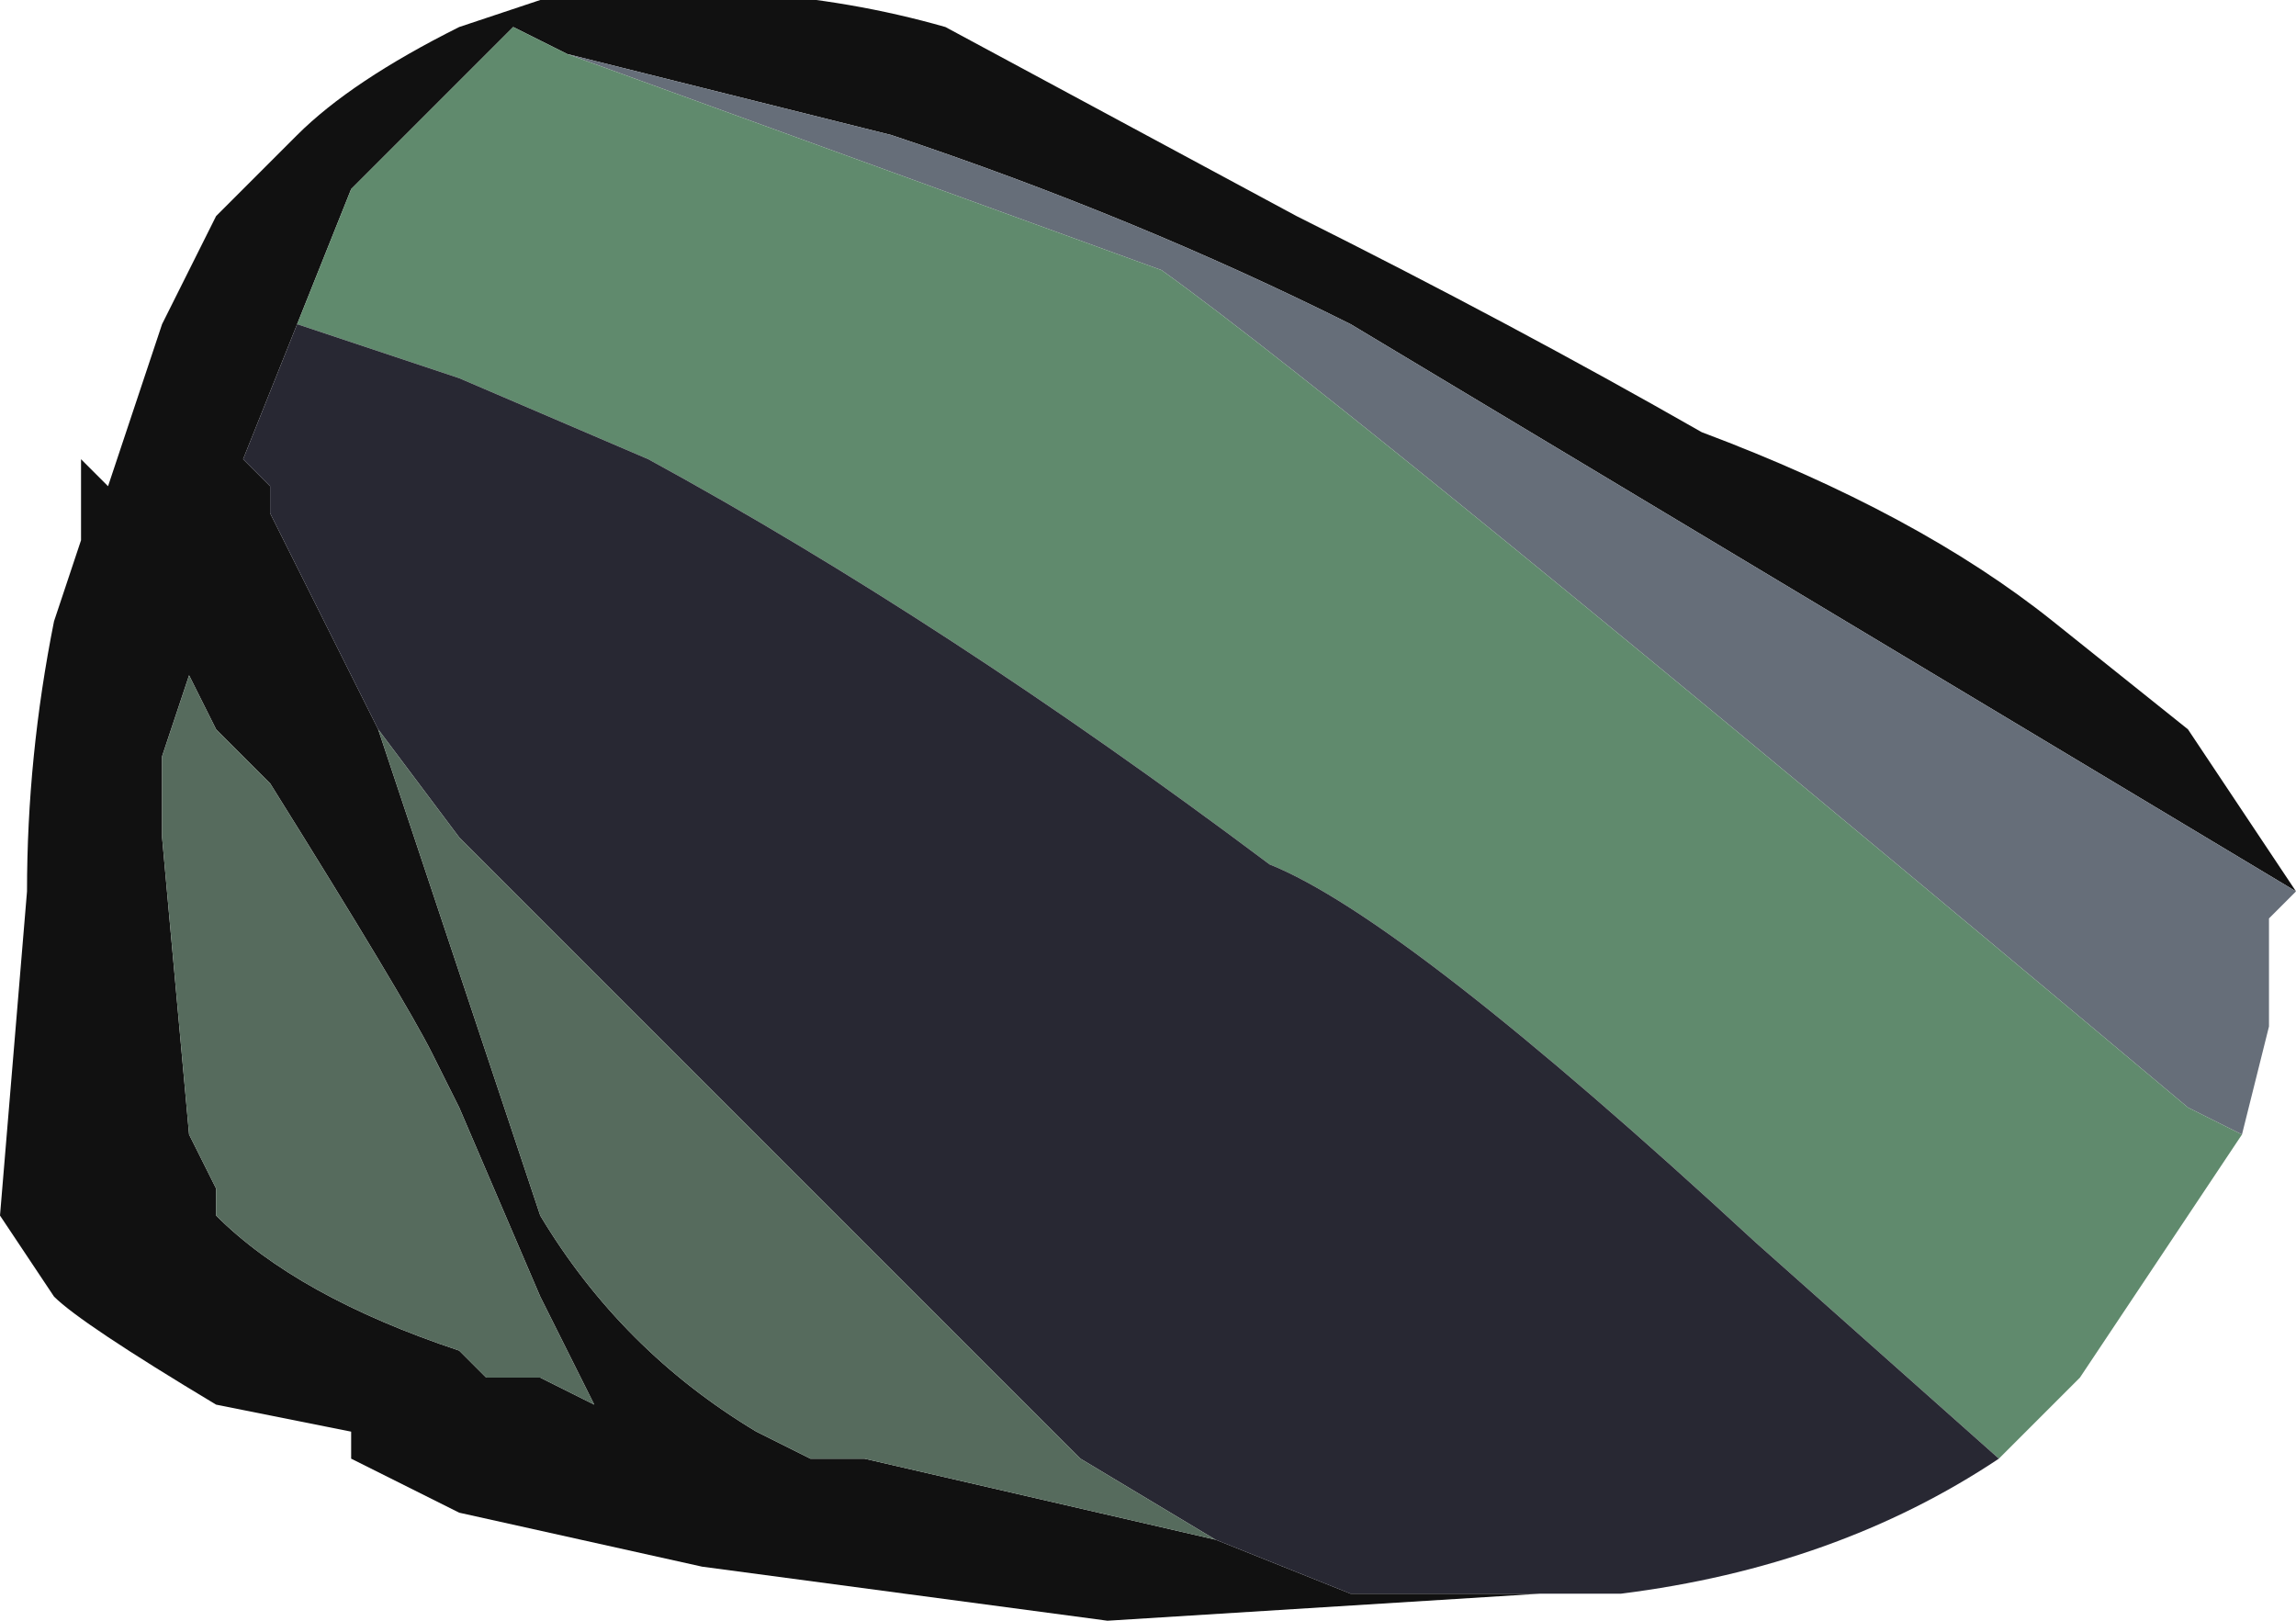 <?xml version="1.0" encoding="UTF-8" standalone="no"?>
<svg xmlns:ffdec="https://www.free-decompiler.com/flash" xmlns:xlink="http://www.w3.org/1999/xlink" ffdec:objectType="frame" height="21.0px" width="29.75px" xmlns="http://www.w3.org/2000/svg">
  <g transform="matrix(1.0, 0.0, 0.0, 1.0, 14.35, 12.25)">
    <use ffdec:characterId="1459" height="3.0" transform="matrix(7.0, 0.0, 0.0, 7.0, -14.35, -12.25)" width="4.25" xlink:href="#shape0"/>
  </g>
  <defs>
    <g id="shape0" transform="matrix(1.0, 0.0, 0.0, 1.0, 2.05, 1.75)">
      <path d="M2.2 -0.1 L0.45 -1.15 Q0.05 -1.35 -0.4 -1.5 L-1.0 -1.65 -1.1 -1.7 -1.4 -1.4 -1.5 -1.15 -1.6 -0.9 -1.55 -0.85 -1.55 -0.8 -1.35 -0.4 -1.05 0.5 Q-0.9 0.75 -0.65 0.9 L-0.55 0.95 -0.45 0.95 0.2 1.1 0.45 1.2 0.8 1.2 0.0 1.25 -0.75 1.15 -1.2 1.05 -1.4 0.95 -1.4 0.9 -1.65 0.85 Q-1.9 0.7 -1.95 0.65 L-2.05 0.5 -2.0 -0.1 Q-2.0 -0.35 -1.95 -0.6 L-1.9 -0.75 -1.9 -0.9 -1.85 -0.85 -1.75 -1.15 -1.65 -1.35 -1.5 -1.5 Q-1.4 -1.6 -1.2 -1.7 L-1.05 -1.75 Q-0.65 -1.8 -0.3 -1.7 L0.35 -1.35 Q0.75 -1.15 1.1 -0.95 1.5 -0.8 1.75 -0.6 L2.0 -0.4 2.2 -0.1 M-1.55 -0.3 L-1.65 -0.4 -1.7 -0.5 -1.75 -0.35 -1.75 -0.2 -1.7 0.35 -1.65 0.45 -1.65 0.5 Q-1.5 0.65 -1.2 0.75 L-1.15 0.8 -1.05 0.8 -0.95 0.85 -1.05 0.65 -1.2 0.3 -1.25 0.2 Q-1.3 0.1 -1.55 -0.3" fill="#111111" fill-rule="evenodd" stroke="none"/>
      <path d="M2.2 -0.1 L2.15 -0.05 2.15 0.15 2.1 0.35 2.0 0.3 Q0.45 -1.0 0.1 -1.25 L-1.0 -1.65 -0.4 -1.5 Q0.05 -1.35 0.45 -1.15 L2.2 -0.1" fill="#666e79" fill-rule="evenodd" stroke="none"/>
      <path d="M-1.0 -1.65 L0.1 -1.25 Q0.45 -1.0 2.0 0.3 L2.1 0.35 1.8 0.8 1.65 0.95 1.2 0.55 Q0.55 -0.05 0.3 -0.15 -0.3 -0.6 -0.85 -0.9 L-1.2 -1.05 -1.5 -1.15 -1.4 -1.4 -1.1 -1.7 -1.0 -1.65" fill="#608a6d" fill-rule="evenodd" stroke="none"/>
      <path d="M1.65 0.95 Q1.35 1.15 0.95 1.2 L0.8 1.2 0.45 1.2 0.2 1.1 -0.05 0.95 -1.2 -0.2 -1.35 -0.4 -1.55 -0.8 -1.55 -0.85 -1.6 -0.9 -1.5 -1.15 -1.2 -1.05 -0.85 -0.9 Q-0.3 -0.6 0.3 -0.15 0.55 -0.05 1.2 0.55 L1.65 0.95" fill="#282833" fill-rule="evenodd" stroke="none"/>
      <path d="M0.2 1.1 L-0.45 0.95 -0.55 0.95 -0.65 0.9 Q-0.9 0.75 -1.05 0.5 L-1.35 -0.4 -1.2 -0.2 -0.05 0.95 0.2 1.1 M-1.55 -0.3 Q-1.3 0.1 -1.25 0.2 L-1.2 0.3 -1.05 0.65 -0.95 0.85 -1.05 0.8 -1.15 0.8 -1.2 0.75 Q-1.5 0.65 -1.65 0.5 L-1.65 0.45 -1.7 0.35 -1.75 -0.2 -1.75 -0.35 -1.7 -0.5 -1.65 -0.4 -1.55 -0.3" fill="#566b5d" fill-rule="evenodd" stroke="none"/>
    </g>
  </defs>
</svg>

